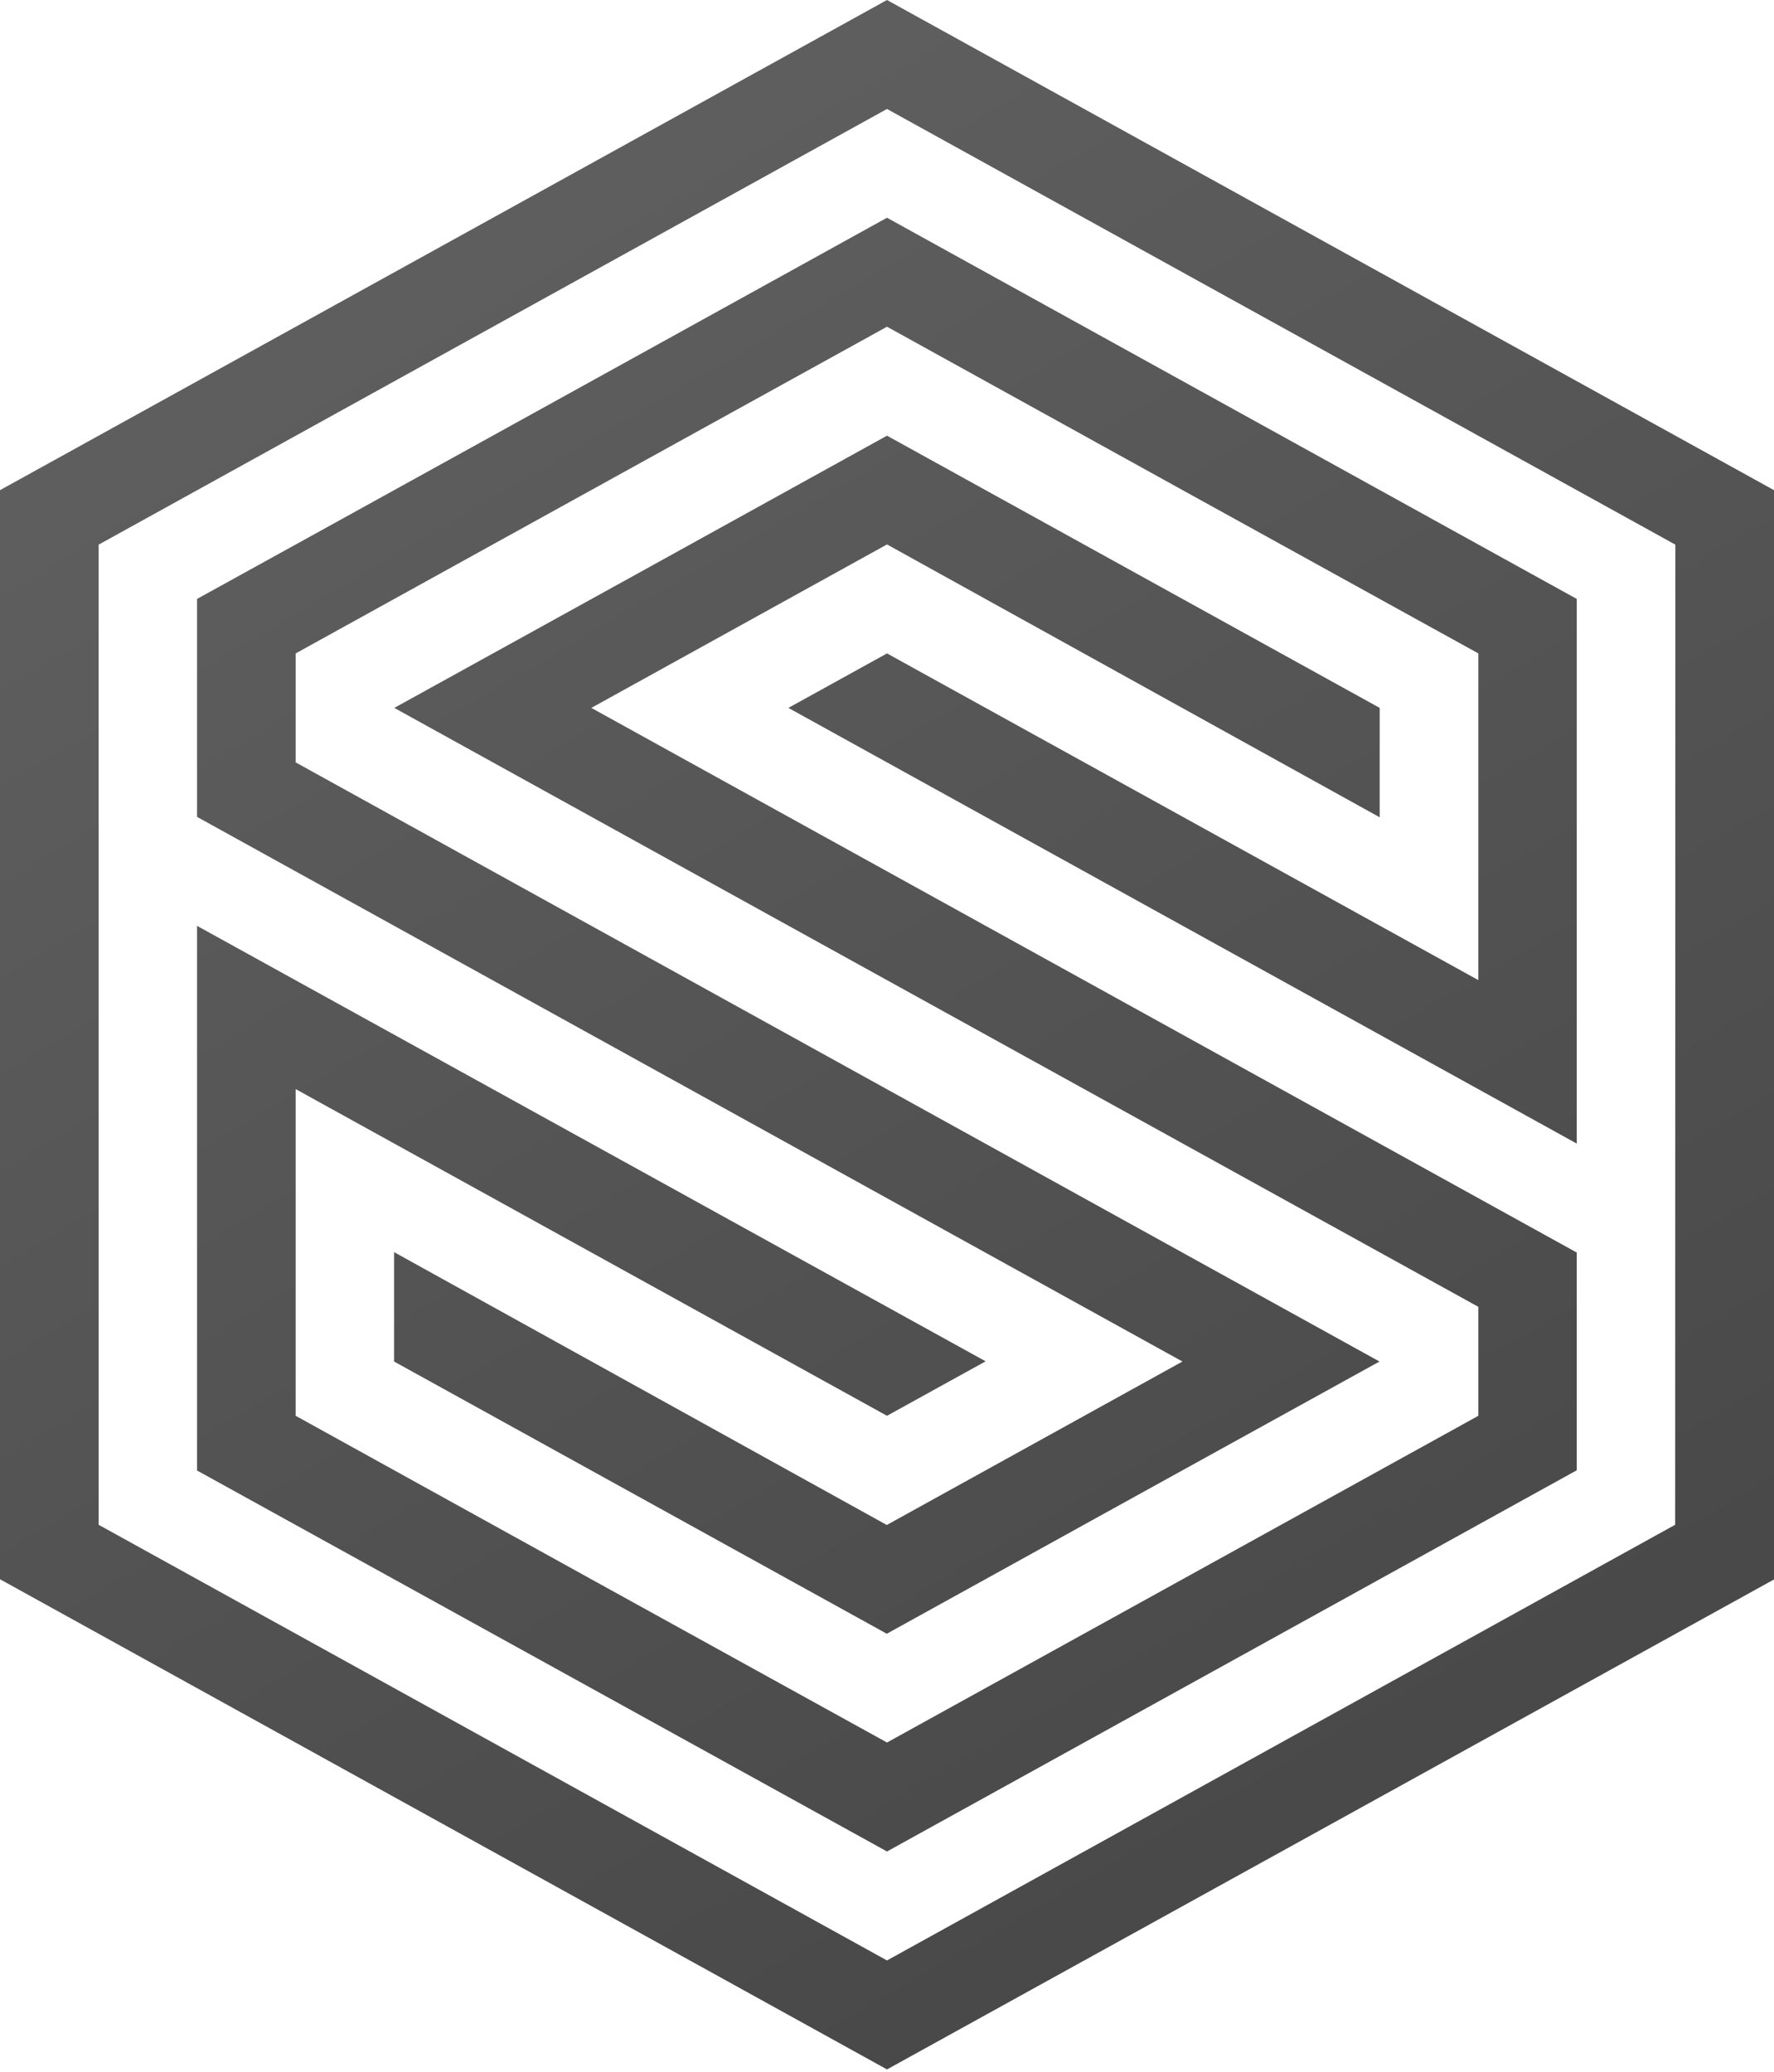 <?xml version="1.0" encoding="UTF-8"?>
<svg width="256px" height="299px" viewBox="0 0 256 299" version="1.1" xmlns="http://www.w3.org/2000/svg" preserveAspectRatio="xMidYMid">
    <title>SurrealDB</title>
    <defs>
        <linearGradient x1="31.047%" y1="11.705%" x2="68.957%" y2="88.303%" id="surrealDBLinearGradient-1">
            <stop stop-color="rgb(94,94,94)" offset="0%"></stop>
            <stop stop-color="rgb(73,73,73)" offset="100%"></stop>
        </linearGradient>
    </defs>
    <g>
        <path d="M128,78.568 L199.101,117.943 L199.101,102.156 L128,62.872 C117.425,68.724 66.316,96.975 56.899,102.156 C65.646,107.002 157.501,157.745 213.333,188.587 L213.333,204.312 C205.745,208.518 128,251.459 128,251.459 C106.728,239.726 63.909,216.076 42.667,204.312 L42.667,157.166 L128,204.312 L142.232,196.45 L28.434,133.608 L28.434,212.206 L128,267.185 C137.813,261.76 220.282,216.198 227.535,212.175 L227.535,180.754 L85.333,102.156 L128,78.568 Z M28.434,86.43 L28.434,117.882 L170.636,196.48 L127.97,220.069 L56.869,180.693 L56.869,196.48 L127.97,235.764 C138.545,229.912 189.653,201.661 199.07,196.48 C190.324,191.634 98.499,140.891 42.667,110.019 L42.667,94.293 C50.255,90.088 128,47.147 128,47.147 C149.242,58.91 192.061,82.56 213.333,94.293 L213.333,141.44 L128,94.293 L113.768,102.156 L227.535,165.029 L227.535,86.43 L128,31.421 C118.156,36.876 35.718,82.438 28.434,86.43 Z M128,0 L0,70.735 L0,227.901 L128,298.636 L256,227.931 L256,70.735 L128,0 Z M241.737,220.038 L128,282.91 L14.232,220.038 L14.232,78.598 L128,15.726 L241.768,78.598 L241.737,220.038 Z" fill="url(#surrealDBLinearGradient-1)"></path>
    </g>
</svg>
